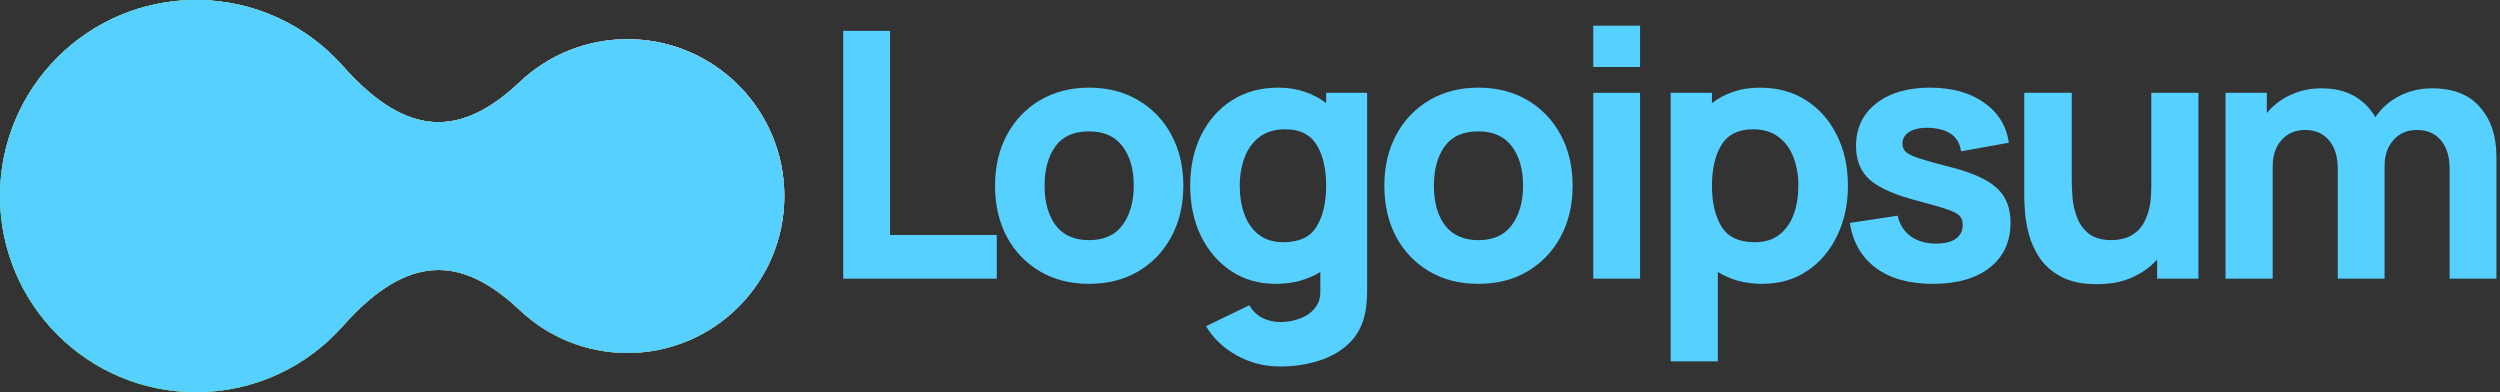 <svg width="102" height="16" viewBox="0 0 102 16" fill="none" xmlns="http://www.w3.org/2000/svg">
<rect x="0" y="0" width="102" height="16" fill="#333333" stroke="none"/>
<path d="M0 8C3.86258e-07 3.582 3.582 -3.86257e-07 8 0C10.395 2.09418e-07 12.545 1.053 14.011 2.721C16.671 5.708 18.871 5.55 21.207 3.346C22.353 2.263 23.899 1.6 25.6 1.6C29.135 1.6 32 4.465 32 8C32 11.535 29.135 14.4 25.6 14.4C23.899 14.4 22.353 13.737 21.207 12.654C18.872 10.45 16.672 10.292 14.013 13.277C12.547 14.946 10.396 16 8 16C3.582 16 -3.86257e-07 12.418 0 8Z" fill="#F2F5FA"/>
<path d="M0 8C3.86258e-07 3.582 3.582 -3.86257e-07 8 0C10.395 2.09418e-07 12.545 1.053 14.011 2.721C16.671 5.708 18.871 5.55 21.207 3.346C22.353 2.263 23.899 1.6 25.6 1.6C29.135 1.6 32 4.465 32 8C32 11.535 29.135 14.4 25.6 14.4C23.899 14.4 22.353 13.737 21.207 12.654C18.872 10.45 16.672 10.292 14.013 13.277C12.547 14.946 10.396 16 8 16C3.582 16 -3.86257e-07 12.418 0 8Z" fill="url(#paint0_linear_264_31319)"/>
<path d="M0 8C3.86258e-07 3.582 3.582 -3.86257e-07 8 0C10.395 2.09418e-07 12.545 1.053 14.011 2.721C16.671 5.708 18.871 5.55 21.207 3.346C22.353 2.263 23.899 1.6 25.6 1.6C29.135 1.6 32 4.465 32 8C32 11.535 29.135 14.4 25.6 14.4C23.899 14.4 22.353 13.737 21.207 12.654C18.872 10.45 16.672 10.292 14.013 13.277C12.547 14.946 10.396 16 8 16C3.582 16 -3.86257e-07 12.418 0 8Z" fill="url(#paint1_linear_264_31319)"/>
<path d="M0 8C3.86258e-07 3.582 3.582 -3.86257e-07 8 0C10.395 2.09418e-07 12.545 1.053 14.011 2.721C16.671 5.708 18.871 5.55 21.207 3.346C22.353 2.263 23.899 1.6 25.6 1.6C29.135 1.6 32 4.465 32 8C32 11.535 29.135 14.4 25.6 14.4C23.899 14.4 22.353 13.737 21.207 12.654C18.872 10.45 16.672 10.292 14.013 13.277C12.547 14.946 10.396 16 8 16C3.582 16 -3.86257e-07 12.418 0 8Z" fill="url(#paint2_radial_264_31319)"/>
<path d="M0 8C3.86258e-07 3.582 3.582 -3.86257e-07 8 0C10.395 2.09418e-07 12.545 1.053 14.011 2.721C16.671 5.708 18.871 5.55 21.207 3.346C22.353 2.263 23.899 1.6 25.6 1.6C29.135 1.6 32 4.465 32 8C32 11.535 29.135 14.4 25.6 14.4C23.899 14.4 22.353 13.737 21.207 12.654C18.872 10.45 16.672 10.292 14.013 13.277C12.547 14.946 10.396 16 8 16C3.582 16 -3.86257e-07 12.418 0 8Z" fill="url(#paint3_radial_264_31319)"/>
<path d="M0 8C3.86258e-07 3.582 3.582 -3.86257e-07 8 0C10.395 2.09418e-07 12.545 1.053 14.011 2.721C16.671 5.708 18.871 5.55 21.207 3.346C22.353 2.263 23.899 1.6 25.6 1.6C29.135 1.6 32 4.465 32 8C32 11.535 29.135 14.4 25.6 14.4C23.899 14.4 22.353 13.737 21.207 12.654C18.872 10.45 16.672 10.292 14.013 13.277C12.547 14.946 10.396 16 8 16C3.582 16 -3.86257e-07 12.418 0 8Z" fill="#55D0FF"/>
<path d="M34.404 11.37H40.668V9.587H36.314V1.259H34.404V11.37Z" fill="#55D0FF"/>
<path d="M44.432 11.581C45.19 11.581 45.857 11.413 46.433 11.076C47.013 10.734 47.465 10.263 47.788 9.664C48.116 9.06 48.28 8.365 48.28 7.579C48.28 6.797 48.118 6.106 47.795 5.507C47.472 4.903 47.02 4.431 46.44 4.089C45.864 3.747 45.195 3.576 44.432 3.576C43.683 3.576 43.02 3.745 42.444 4.082C41.869 4.419 41.417 4.889 41.089 5.493C40.761 6.092 40.598 6.788 40.598 7.579C40.598 8.36 40.757 9.053 41.075 9.657C41.398 10.256 41.848 10.727 42.423 11.069C42.999 11.41 43.669 11.581 44.432 11.581ZM44.432 9.798C43.837 9.798 43.385 9.599 43.076 9.201C42.772 8.798 42.62 8.258 42.62 7.579C42.62 6.919 42.765 6.385 43.055 5.978C43.35 5.566 43.809 5.36 44.432 5.36C45.036 5.36 45.49 5.561 45.794 5.964C46.103 6.366 46.257 6.905 46.257 7.579C46.257 8.229 46.105 8.763 45.801 9.18C45.501 9.592 45.045 9.798 44.432 9.798Z" fill="#55D0FF"/>
<path d="M52.057 11.581C52.413 11.581 52.74 11.539 53.04 11.455C53.344 11.37 53.62 11.251 53.869 11.097V11.862C53.878 12.143 53.805 12.377 53.651 12.564C53.501 12.756 53.3 12.899 53.047 12.993C52.794 13.091 52.525 13.14 52.24 13.14C51.973 13.14 51.725 13.082 51.495 12.964C51.27 12.848 51.097 12.677 50.976 12.452L49.206 13.309C49.496 13.8 49.911 14.196 50.449 14.495C50.987 14.8 51.58 14.952 52.225 14.952C52.783 14.952 53.3 14.877 53.777 14.727C54.255 14.582 54.657 14.36 54.985 14.06C55.318 13.76 55.545 13.379 55.666 12.915C55.708 12.752 55.736 12.585 55.751 12.417C55.769 12.253 55.779 12.077 55.779 11.89V3.787H54.107V4.208C53.85 4.007 53.557 3.852 53.23 3.745C52.907 3.632 52.548 3.576 52.155 3.576C51.43 3.576 50.798 3.749 50.259 4.096C49.721 4.442 49.302 4.917 49.002 5.521C48.708 6.12 48.56 6.806 48.56 7.579C48.56 8.337 48.705 9.018 48.995 9.622C49.29 10.226 49.7 10.704 50.224 11.055C50.748 11.406 51.359 11.581 52.057 11.581ZM52.366 9.882C51.954 9.882 51.617 9.779 51.355 9.573C51.093 9.367 50.898 9.091 50.772 8.744C50.646 8.393 50.582 8.005 50.582 7.579C50.582 7.157 50.648 6.774 50.779 6.427C50.91 6.076 51.111 5.797 51.383 5.591C51.659 5.381 52.01 5.275 52.436 5.275C53.035 5.275 53.464 5.489 53.721 5.914C53.979 6.336 54.107 6.891 54.107 7.579C54.107 8.267 53.976 8.824 53.714 9.25C53.457 9.671 53.007 9.882 52.366 9.882Z" fill="#55D0FF"/>
<path d="M60.315 11.581C61.073 11.581 61.74 11.413 62.316 11.076C62.897 10.734 63.348 10.263 63.672 9.664C63.999 9.06 64.163 8.365 64.163 7.579C64.163 6.797 64.001 6.106 63.678 5.507C63.355 4.903 62.904 4.431 62.323 4.089C61.747 3.747 61.078 3.576 60.315 3.576C59.566 3.576 58.904 3.745 58.328 4.082C57.752 4.419 57.3 4.889 56.972 5.493C56.645 6.092 56.481 6.788 56.481 7.579C56.481 8.36 56.64 9.053 56.959 9.657C57.282 10.256 57.731 10.727 58.307 11.069C58.883 11.41 59.552 11.581 60.315 11.581ZM60.315 9.798C59.72 9.798 59.269 9.599 58.96 9.201C58.655 8.798 58.503 8.258 58.503 7.579C58.503 6.919 58.648 6.385 58.939 5.978C59.234 5.566 59.692 5.36 60.315 5.36C60.919 5.36 61.373 5.561 61.677 5.964C61.986 6.366 62.141 6.905 62.141 7.579C62.141 8.229 61.989 8.763 61.684 9.18C61.385 9.592 60.928 9.798 60.315 9.798Z" fill="#55D0FF"/>
<path d="M65.005 2.733H66.915V1.048H65.005V2.733ZM65.005 11.37H66.915V3.787H65.005V11.37Z" fill="#55D0FF"/>
<path d="M68.163 14.741H70.087V11.097C70.335 11.251 70.609 11.37 70.909 11.455C71.213 11.539 71.543 11.581 71.899 11.581C72.596 11.581 73.207 11.406 73.731 11.055C74.256 10.704 74.663 10.226 74.953 9.622C75.248 9.018 75.396 8.337 75.396 7.579C75.396 6.806 75.246 6.12 74.946 5.521C74.651 4.917 74.235 4.442 73.696 4.096C73.158 3.749 72.526 3.576 71.8 3.576C71.407 3.576 71.047 3.632 70.719 3.745C70.396 3.852 70.106 4.007 69.848 4.208V3.787H68.163V14.741ZM71.59 9.882C70.953 9.882 70.504 9.671 70.242 9.25C69.979 8.824 69.848 8.267 69.848 7.579C69.848 6.891 69.977 6.336 70.235 5.914C70.497 5.489 70.925 5.275 71.52 5.275C71.946 5.275 72.294 5.381 72.566 5.591C72.842 5.797 73.046 6.076 73.177 6.427C73.308 6.774 73.373 7.157 73.373 7.579C73.373 8.005 73.31 8.393 73.184 8.744C73.057 9.091 72.863 9.367 72.601 9.573C72.339 9.779 72.002 9.882 71.59 9.882Z" fill="#55D0FF"/>
<path d="M78.856 11.581C79.849 11.581 80.626 11.359 81.188 10.914C81.749 10.469 82.03 9.858 82.03 9.081C82.03 8.492 81.848 8.026 81.483 7.684C81.122 7.342 80.509 7.059 79.643 6.834C79.053 6.685 78.613 6.563 78.323 6.469C78.037 6.376 77.847 6.284 77.754 6.195C77.665 6.106 77.62 5.996 77.62 5.865C77.62 5.645 77.726 5.477 77.936 5.36C78.152 5.243 78.435 5.196 78.786 5.219C79.53 5.275 79.938 5.594 80.008 6.174L81.96 5.823C81.862 5.135 81.525 4.59 80.949 4.187C80.373 3.78 79.638 3.576 78.744 3.576C77.826 3.576 77.094 3.792 76.546 4.222C75.998 4.653 75.725 5.233 75.725 5.964C75.725 6.544 75.914 7.003 76.293 7.34C76.672 7.672 77.326 7.958 78.252 8.197C78.8 8.342 79.203 8.459 79.46 8.548C79.722 8.637 79.891 8.728 79.966 8.822C80.041 8.911 80.078 9.03 80.078 9.18C80.078 9.418 79.984 9.606 79.797 9.741C79.61 9.873 79.343 9.938 78.997 9.938C78.575 9.938 78.227 9.837 77.951 9.636C77.679 9.435 77.503 9.156 77.424 8.8L75.472 9.095C75.598 9.887 75.954 10.5 76.539 10.935C77.129 11.366 77.901 11.581 78.856 11.581Z" fill="#55D0FF"/>
<path d="M85.554 11.595C86.101 11.595 86.579 11.504 86.986 11.321C87.393 11.139 87.735 10.895 88.011 10.591V11.37H89.696V3.787H87.772V7.635C87.772 8.103 87.719 8.482 87.611 8.772C87.508 9.058 87.375 9.275 87.211 9.425C87.047 9.57 86.871 9.669 86.684 9.72C86.497 9.772 86.321 9.797 86.157 9.797C85.75 9.797 85.434 9.706 85.21 9.524C84.99 9.341 84.83 9.114 84.732 8.842C84.634 8.571 84.575 8.302 84.556 8.035C84.538 7.763 84.528 7.541 84.528 7.368V3.787H82.59V8.042C82.59 8.168 82.6 8.37 82.618 8.646C82.637 8.922 82.691 9.229 82.78 9.566C82.869 9.898 83.016 10.219 83.222 10.528C83.433 10.837 83.726 11.092 84.1 11.293C84.475 11.494 84.959 11.595 85.554 11.595Z" fill="#55D0FF"/>
<path d="M90.802 11.37H92.726V6.778C92.726 6.343 92.845 5.989 93.084 5.718C93.328 5.442 93.648 5.303 94.046 5.303C94.463 5.303 94.788 5.444 95.022 5.725C95.261 6.001 95.38 6.39 95.38 6.89V11.37H97.29V6.778C97.29 6.343 97.41 5.989 97.649 5.718C97.892 5.442 98.213 5.303 98.61 5.303C99.027 5.303 99.352 5.444 99.586 5.725C99.825 6.001 99.945 6.39 99.945 6.89V11.37H101.854V6.385C101.854 5.556 101.632 4.887 101.187 4.377C100.748 3.862 100.094 3.604 99.228 3.604C98.742 3.604 98.295 3.709 97.887 3.92C97.48 4.131 97.155 4.419 96.911 4.784C96.715 4.428 96.434 4.143 96.069 3.927C95.703 3.712 95.249 3.604 94.706 3.604C94.247 3.604 93.826 3.695 93.442 3.878C93.058 4.056 92.74 4.302 92.487 4.615V3.787H90.802V11.37Z" fill="#55D0FF"/>
<defs>
<linearGradient id="paint0_linear_264_31319" x1="24.108" y1="11.976" x2="5.685" y2="-2.341" gradientUnits="userSpaceOnUse">
<stop stop-color="#FF557E"/>
<stop offset="0.841" stop-color="#FF5555" stop-opacity="0"/>
</linearGradient>
<linearGradient id="paint1_linear_264_31319" x1="8.001" y1="14.927" x2="12.924" y2="-2.124" gradientUnits="userSpaceOnUse">
<stop stop-color="#3CD30F"/>
<stop offset="1" stop-color="#D9FEC9"/>
</linearGradient>
<radialGradient id="paint2_radial_264_31319" cx="0" cy="0" r="1" gradientUnits="userSpaceOnUse" gradientTransform="translate(25.097 19.333) rotate(-122.928) scale(20.442 16.739)">
<stop stop-color="#3CD30F"/>
<stop offset="0.569" stop-color="#8172DA" stop-opacity="0.26"/>
<stop offset="1" stop-color="#8172DA" stop-opacity="0"/>
</radialGradient>
<radialGradient id="paint3_radial_264_31319" cx="0" cy="0" r="1" gradientUnits="userSpaceOnUse" gradientTransform="translate(10.098 -2.314) rotate(77.674) scale(13.769 21.642)">
<stop stop-color="#41D1B7"/>
<stop offset="0.493" stop-color="#41D1B7" stop-opacity="0.35"/>
<stop offset="1" stop-color="#41D1B7" stop-opacity="0"/>
</radialGradient>
</defs>
</svg>
